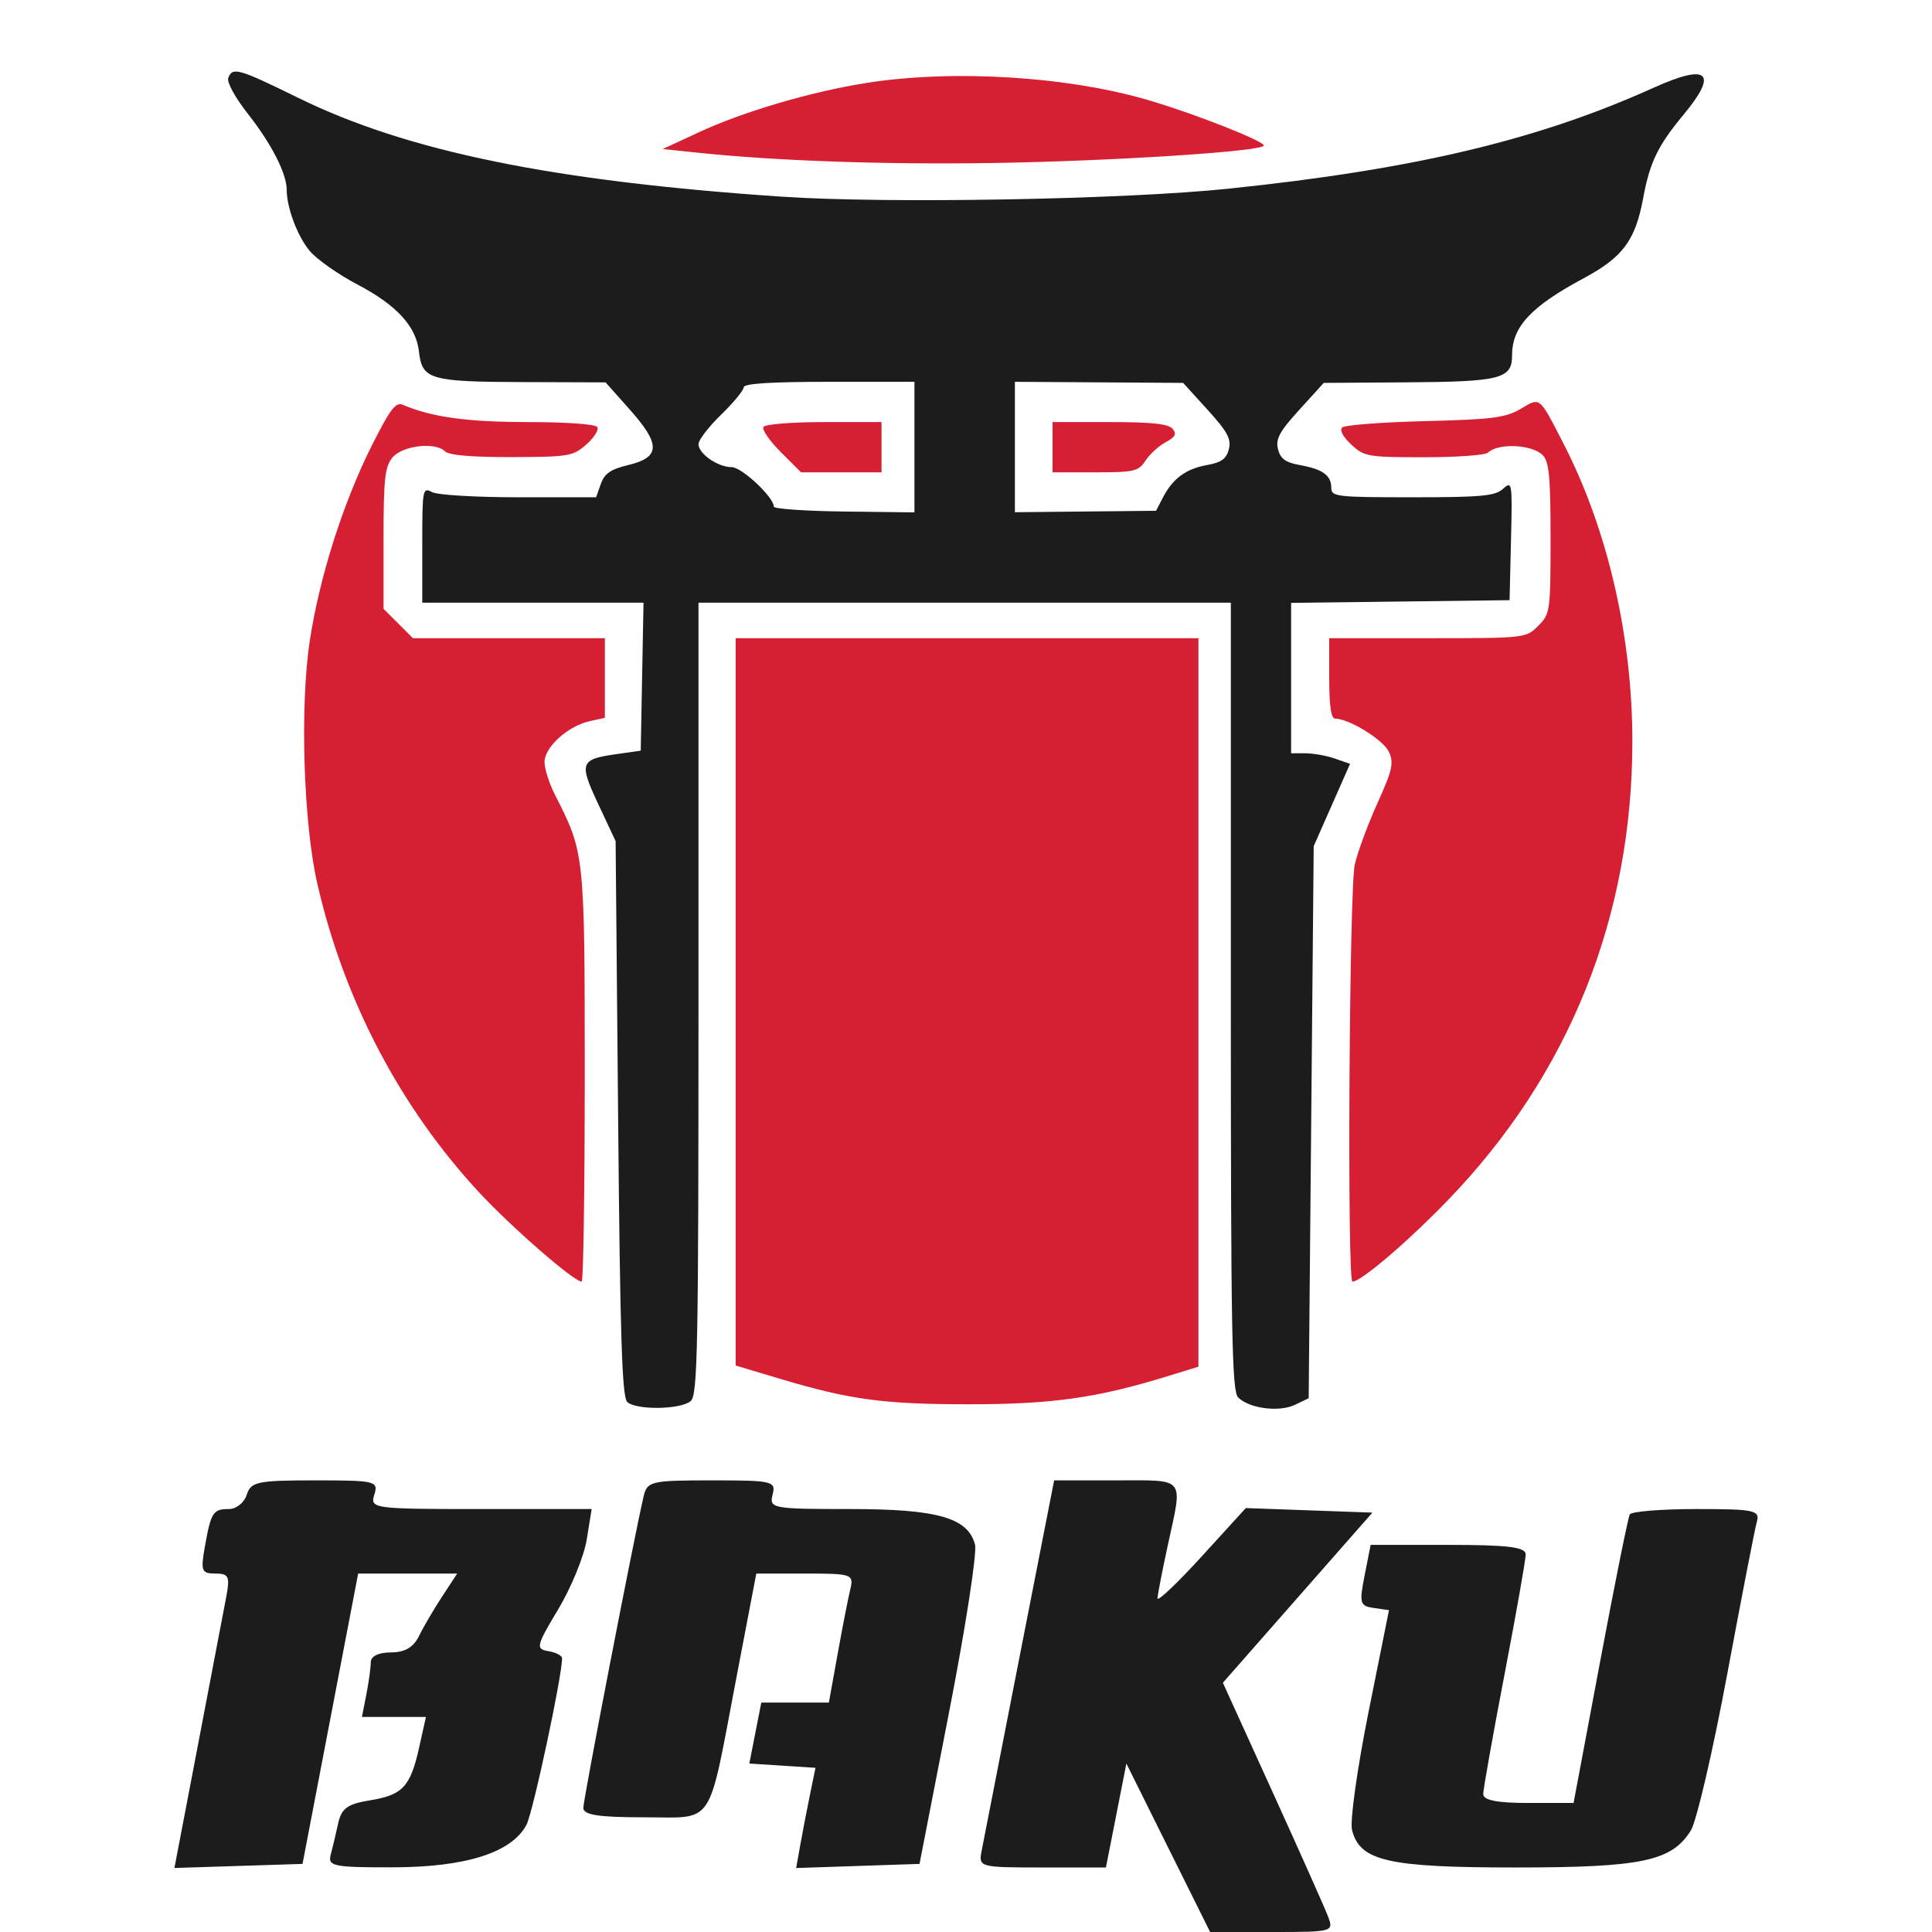 <svg width="432" height="432" viewBox="0 0 432 432" fill="none" xmlns="http://www.w3.org/2000/svg">
<path fill-rule="evenodd" clip-rule="evenodd" d="M51.045 17.426C50.68 18.376 52.568 21.812 55.514 25.564C60.713 32.182 64.095 38.81 64.106 42.404C64.119 46.49 66.519 52.855 69.283 56.14C70.851 58.002 75.668 61.383 79.99 63.653C88.709 68.232 93.067 72.998 93.683 78.626C94.365 84.849 96.124 85.368 116.813 85.436L135.409 85.499L140.825 91.585C147.768 99.39 147.685 102.251 140.462 103.989C136.545 104.93 135.17 105.877 134.35 108.198L133.291 111.192H116.027C106.275 111.192 97.819 110.686 96.592 110.03C94.503 108.912 94.42 109.362 94.42 121.816V134.764H119.156H143.89L143.58 151.308L143.269 167.852L137.781 168.634C129.685 169.79 129.425 170.53 133.821 179.903L137.654 188.081L138.216 250.043C138.658 298.828 139.089 312.314 140.238 313.463C142.117 315.336 152.107 315.222 154.424 313.3C155.995 311.997 156.184 302.325 156.184 223.302V134.764H215.701H275.219V222.798C275.219 298.231 275.453 311.065 276.848 312.46C279.338 314.949 286.002 315.819 289.553 314.118L292.625 312.647L293.187 250.925L293.748 189.204L297.811 180.001L301.873 170.798L298.485 169.619C296.622 168.969 293.657 168.438 291.896 168.438H288.695V151.623V134.807L313.119 134.505L337.544 134.202L337.862 120.806C338.171 107.801 338.119 107.464 336.09 109.3C334.31 110.91 331.291 111.192 315.838 111.192C298.822 111.192 297.678 111.059 297.678 109.084C297.678 106.298 295.771 104.911 290.669 103.993C287.437 103.411 286.305 102.59 285.765 100.439C285.194 98.166 286.087 96.515 290.528 91.63L295.994 85.617L314.169 85.496C335.687 85.352 338.106 84.734 338.106 79.381C338.106 73.073 342.352 68.518 354.1 62.224C362.882 57.517 365.667 53.765 367.423 44.27C368.896 36.3 370.72 32.531 376.413 25.683C384.3 16.193 381.983 14.099 369.72 19.632C343.825 31.32 316.204 37.875 274.657 42.193C251.283 44.623 198.308 45.565 174.713 43.97C123.699 40.52 91.136 33.868 66.755 21.912C53.245 15.287 52.002 14.933 51.045 17.426ZM204.472 99.972V114.571L188.75 114.379C180.103 114.274 173.028 113.783 173.028 113.289C173.028 111.175 165.87 104.457 163.617 104.457C160.5 104.457 156.184 101.462 156.184 99.3C156.184 98.386 158.458 95.429 161.237 92.729C164.016 90.028 166.29 87.269 166.29 86.597C166.29 85.763 172.36 85.375 185.381 85.375H204.472V99.972ZM270.016 91.63C274.458 96.515 275.35 98.166 274.78 100.439C274.24 102.591 273.11 103.409 269.876 103.989C265.154 104.834 262.227 107.001 260.004 111.297L258.496 114.213L242.713 114.375L226.931 114.535V99.956V85.375L245.741 85.496L264.551 85.617L270.016 91.63Z" fill="#1D1C1C"/>
<path fill-rule="evenodd" clip-rule="evenodd" d="M193.738 18.547C181.275 20.517 166.235 24.946 156.208 29.602L148.185 33.327L156.118 34.156C173.507 35.975 197.791 36.822 221.857 36.449C248.706 36.032 282.595 33.848 282.595 32.534C282.595 31.542 267.652 25.639 257.288 22.539C239.064 17.086 213.247 15.464 193.738 18.547ZM340.011 91.427C336.657 93.41 333.74 93.784 318.64 94.164C309.022 94.406 300.686 95.045 300.114 95.584C299.493 96.169 300.309 97.707 302.14 99.403C305.058 102.104 305.848 102.242 318.421 102.242C325.688 102.242 332.115 101.78 332.703 101.215C334.984 99.023 342.537 99.359 344.94 101.76C346.388 103.209 346.707 106.555 346.707 120.357C346.707 136.728 346.631 137.263 343.945 139.946C341.203 142.688 341.042 142.706 319.201 142.706H297.217V151.698C297.217 157.876 297.634 160.69 298.549 160.69C301.65 160.69 309.345 165.442 310.561 168.108C311.702 170.611 311.358 172.151 307.989 179.612C305.85 184.351 303.575 190.504 302.935 193.285C301.691 198.69 301.196 286.577 302.409 286.577C304.332 286.577 314.703 277.731 323.718 268.4C350.834 240.333 365 205.108 365 165.748C365 142.325 359.463 118.366 349.631 99.252C344.091 88.481 344.471 88.79 340.011 91.427ZM83.145 99.617C76.722 112.414 71.472 128.913 69.283 143.186C67.023 157.909 67.845 184.15 70.993 197.781C76.99 223.75 89.461 247.53 107.056 266.543C114.247 274.316 128.332 286.577 130.067 286.577C130.443 286.577 130.751 265.918 130.751 240.67C130.751 190.972 130.724 190.716 124.141 177.822C122.827 175.249 121.753 171.904 121.753 170.389C121.753 167.067 127 162.322 131.849 161.257L135.25 160.511V151.609V142.706H113.793H92.336L89.048 139.42L85.76 136.135V120.437C85.76 107.153 86.063 104.37 87.729 102.333C89.946 99.624 97.335 98.748 99.524 100.935C100.378 101.788 105.536 102.23 114.386 102.206C127.172 102.174 128.118 102.014 131.098 99.395C132.834 97.868 133.943 96.113 133.562 95.496C133.157 94.841 126.678 94.374 117.995 94.374C104.499 94.374 96.492 93.265 90.038 90.501C88.489 89.838 87.195 91.55 83.145 99.617ZM170.706 95.458C170.337 96.052 172.079 98.581 174.577 101.078L179.116 105.614H188.114H197.113V99.994V94.374H184.244C177.166 94.374 171.074 94.862 170.706 95.458ZM235.355 99.994V105.614H244.889C253.638 105.614 254.566 105.398 256.145 102.99C257.091 101.546 259.121 99.694 260.655 98.874C262.809 97.721 263.161 97.038 262.197 95.878C261.288 94.783 257.464 94.374 248.152 94.374H235.355V99.994ZM164.494 224.018V305.331L174.336 308.28C190.04 312.987 197.641 314.011 216.796 314C235.322 313.989 245.303 312.578 260.943 307.759L267.973 305.595V224.15V142.706H216.234H164.494V224.018Z" fill="#D71F33"/>
<path fill-rule="evenodd" clip-rule="evenodd" d="M55.178 334.219C54.625 335.982 52.836 337.425 51.204 337.425C47.63 337.425 47.185 338.117 45.808 345.84C44.841 351.263 45.07 351.851 48.153 351.851C51.152 351.851 51.45 352.488 50.588 357.061C50.049 359.927 47.219 374.74 44.303 389.98L39 417.687L53.322 417.23L67.645 416.772L73.865 384.312L80.085 351.851H91.156H102.226L98.816 357.061C96.942 359.927 94.618 363.893 93.655 365.877C92.451 368.354 90.492 369.484 87.401 369.484C84.641 369.484 82.903 370.335 82.903 371.688C82.903 372.9 82.458 376.146 81.913 378.902L80.923 383.911H88.083H95.241L93.742 390.661C91.774 399.522 90.053 401.374 82.677 402.568C77.691 403.374 76.349 404.362 75.604 407.763C75.101 410.073 74.35 413.226 73.936 414.768C73.258 417.294 74.647 417.57 87.946 417.538C104.208 417.5 114.438 414.234 117.716 408.036C119.173 405.282 125.68 374.857 125.68 370.802C125.68 370.199 124.291 369.476 122.594 369.196C119.739 368.721 119.905 368.022 124.804 359.866C127.716 355.017 130.593 347.983 131.197 344.237L132.296 337.425H107.494C83.41 337.425 82.72 337.332 83.696 334.219C84.651 331.175 83.981 331.013 70.443 331.013C57.575 331.013 56.085 331.325 55.178 334.219ZM143.906 334.62C141.815 343.522 130.433 402.339 130.433 404.235C130.433 405.823 133.805 406.352 143.94 406.352C160.005 406.352 158.172 409.09 164.591 375.495L169.11 351.851H180.047C190.589 351.851 190.95 351.981 190.109 355.458C189.629 357.443 188.358 363.935 187.287 369.885L185.337 380.705H177.783H170.229L168.888 387.518L167.549 394.33L174.947 394.808L182.345 395.286L181.126 401.22C180.455 404.483 179.483 409.526 178.963 412.426L178.019 417.697L191.812 417.235L205.607 416.772L212.239 382.733C215.887 364.012 218.489 347.212 218.02 345.4C216.462 339.369 209.645 337.425 190.072 337.425C172.703 337.425 171.959 337.287 172.751 334.219C173.535 331.186 172.8 331.013 159.167 331.013C145.526 331.013 144.707 331.207 143.906 334.62ZM227.933 370.686C223.655 392.508 219.848 411.982 219.471 413.967C218.803 417.492 219.111 417.573 233.038 417.573H247.287L249.575 405.952L251.861 394.33L261.223 413.165L270.583 432H284.438C298.165 432 298.28 431.966 296.899 428.393C296.132 426.41 290.539 413.869 284.471 400.526L273.438 376.266L290.154 357.245L306.869 338.226L292.718 337.716L278.568 337.207L268.666 348.062C263.221 354.032 258.789 358.228 258.82 357.388C258.85 356.547 259.895 351.17 261.141 345.44C264.493 330.022 265.284 331.013 249.613 331.013H235.709L227.933 370.686ZM364.422 338.627C364.049 339.287 361.068 354.075 357.799 371.488L351.855 403.147H341.75C334.714 403.147 331.646 402.537 331.656 401.143C331.662 400.042 333.801 388.019 336.409 374.429C339.015 360.839 341.149 348.758 341.149 347.58C341.149 345.925 337.217 345.44 323.815 345.44H306.481L305.134 352.252C303.899 358.502 304.068 359.105 307.184 359.549L310.581 360.033L306.012 382.792C303.498 395.31 301.831 407.16 302.306 409.129C303.995 416.115 310.288 417.573 338.744 417.573C367.159 417.573 373.81 416.172 378.078 409.292C379.354 407.234 383.018 391.485 386.22 374.293C389.422 357.101 392.404 341.774 392.844 340.23C393.565 337.705 392.215 337.425 379.373 337.425C371.524 337.425 364.795 337.967 364.422 338.627Z" fill="#1D1C1C"/>
</svg>
